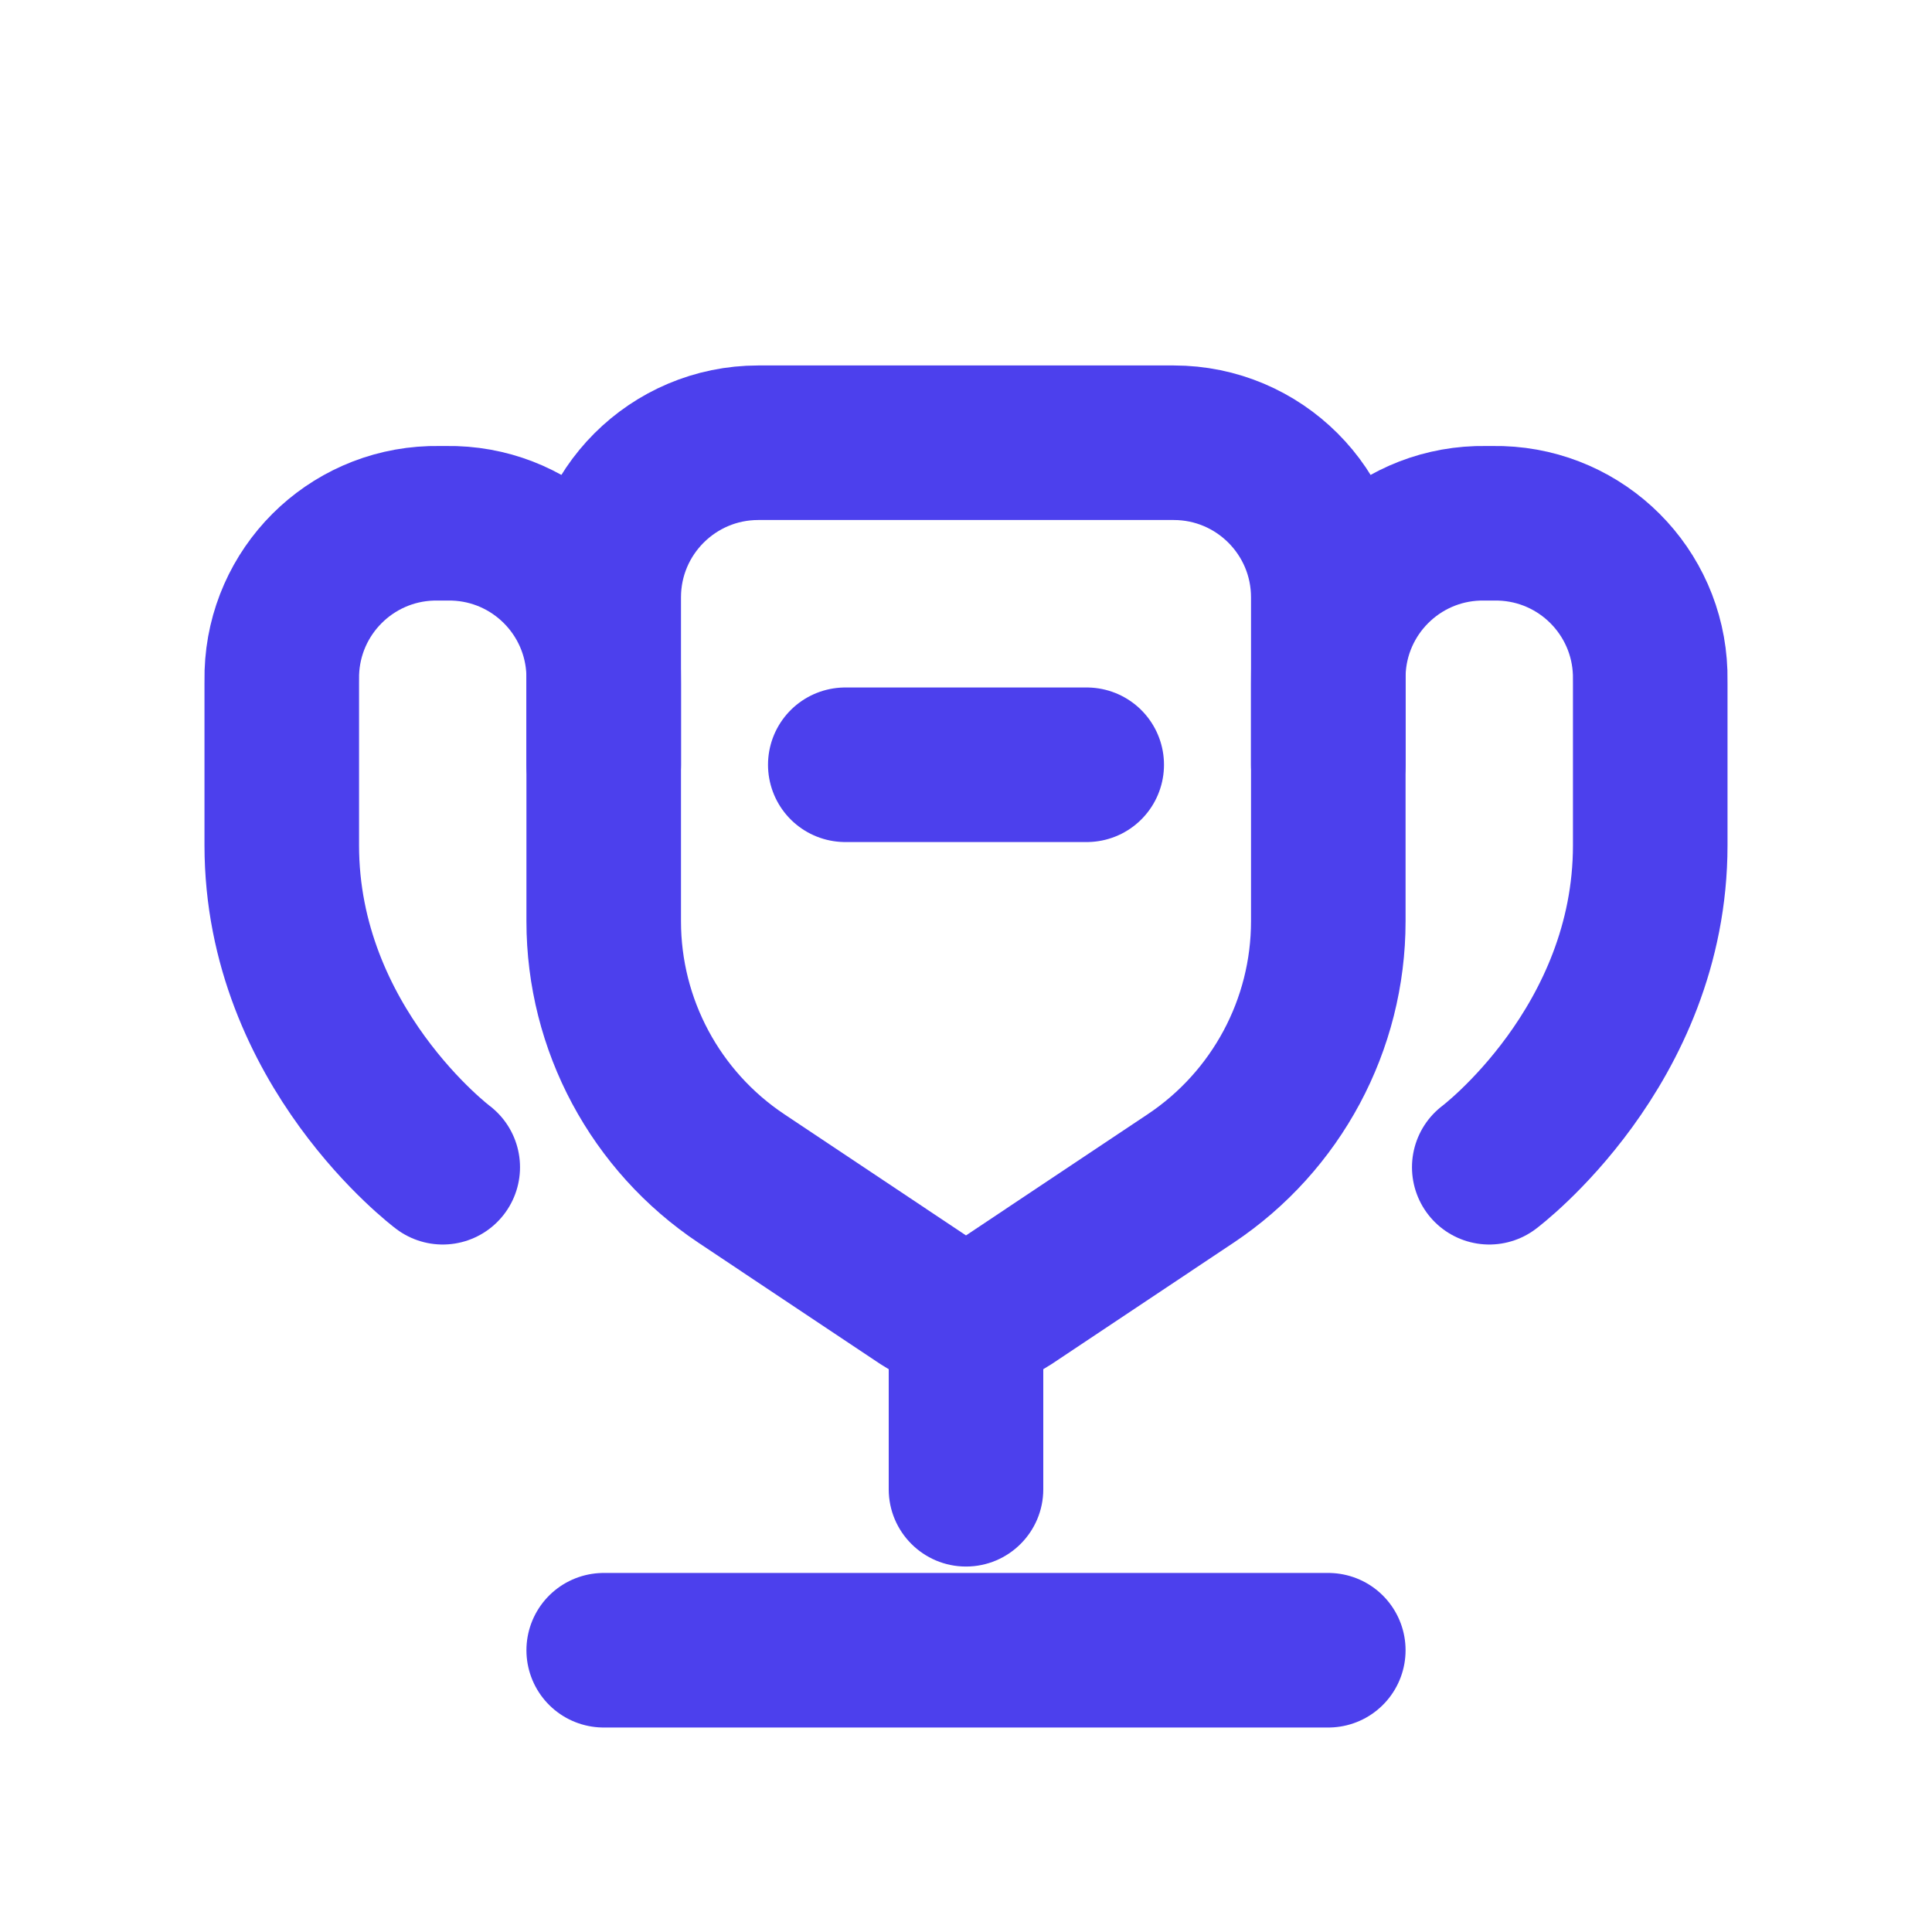 <svg width="25" height="25" viewBox="0 0 25 25" fill="none" xmlns="http://www.w3.org/2000/svg">
<path d="M17.188 21.354H7.812" stroke="#4C40ED" stroke-width="2" stroke-linecap="round"/>
<path d="M13.5 19.271C13.5 19.823 13.052 20.271 12.5 20.271C11.948 20.271 11.5 19.823 11.5 19.271H13.5ZM11.5 19.271V16.667H13.5V19.271H11.5Z" fill="#4C40ED"/>
<path d="M10.938 9.896H14.062" stroke="#4C40ED" stroke-width="2" stroke-linecap="round"/>
<path d="M5.729 15.104C5.729 15.104 3.646 13.542 3.646 10.938C3.646 10.14 3.646 9.441 3.646 8.854C3.646 8.777 3.646 8.738 3.647 8.705C3.681 7.652 4.527 6.806 5.58 6.772C5.613 6.771 5.652 6.771 5.729 6.771V6.771C5.807 6.771 5.845 6.771 5.878 6.772C6.931 6.806 7.777 7.652 7.811 8.705C7.812 8.738 7.812 8.777 7.812 8.854V9.896" stroke="#4C40ED" stroke-width="2" stroke-linecap="round"/>
<path d="M19.271 15.104C19.271 15.104 21.354 13.542 21.354 10.938C21.354 10.14 21.354 9.441 21.354 8.854C21.354 8.777 21.354 8.738 21.353 8.705C21.319 7.652 20.473 6.806 19.42 6.772C19.387 6.771 19.348 6.771 19.271 6.771V6.771C19.194 6.771 19.155 6.771 19.122 6.772C18.069 6.806 17.223 7.652 17.189 8.705C17.188 8.738 17.188 8.777 17.188 8.854V9.896" stroke="#4C40ED" stroke-width="2" stroke-linecap="round"/>
<path d="M17.188 11.922V7.729C17.188 6.625 16.292 5.729 15.188 5.729H9.812C8.708 5.729 7.812 6.625 7.812 7.729V11.922C7.812 13.259 8.481 14.508 9.594 15.25L11.945 16.818C12.281 17.042 12.719 17.042 13.055 16.818L15.406 15.25C16.519 14.508 17.188 13.259 17.188 11.922Z" stroke="#4C40ED" stroke-width="2"/>
</svg>
